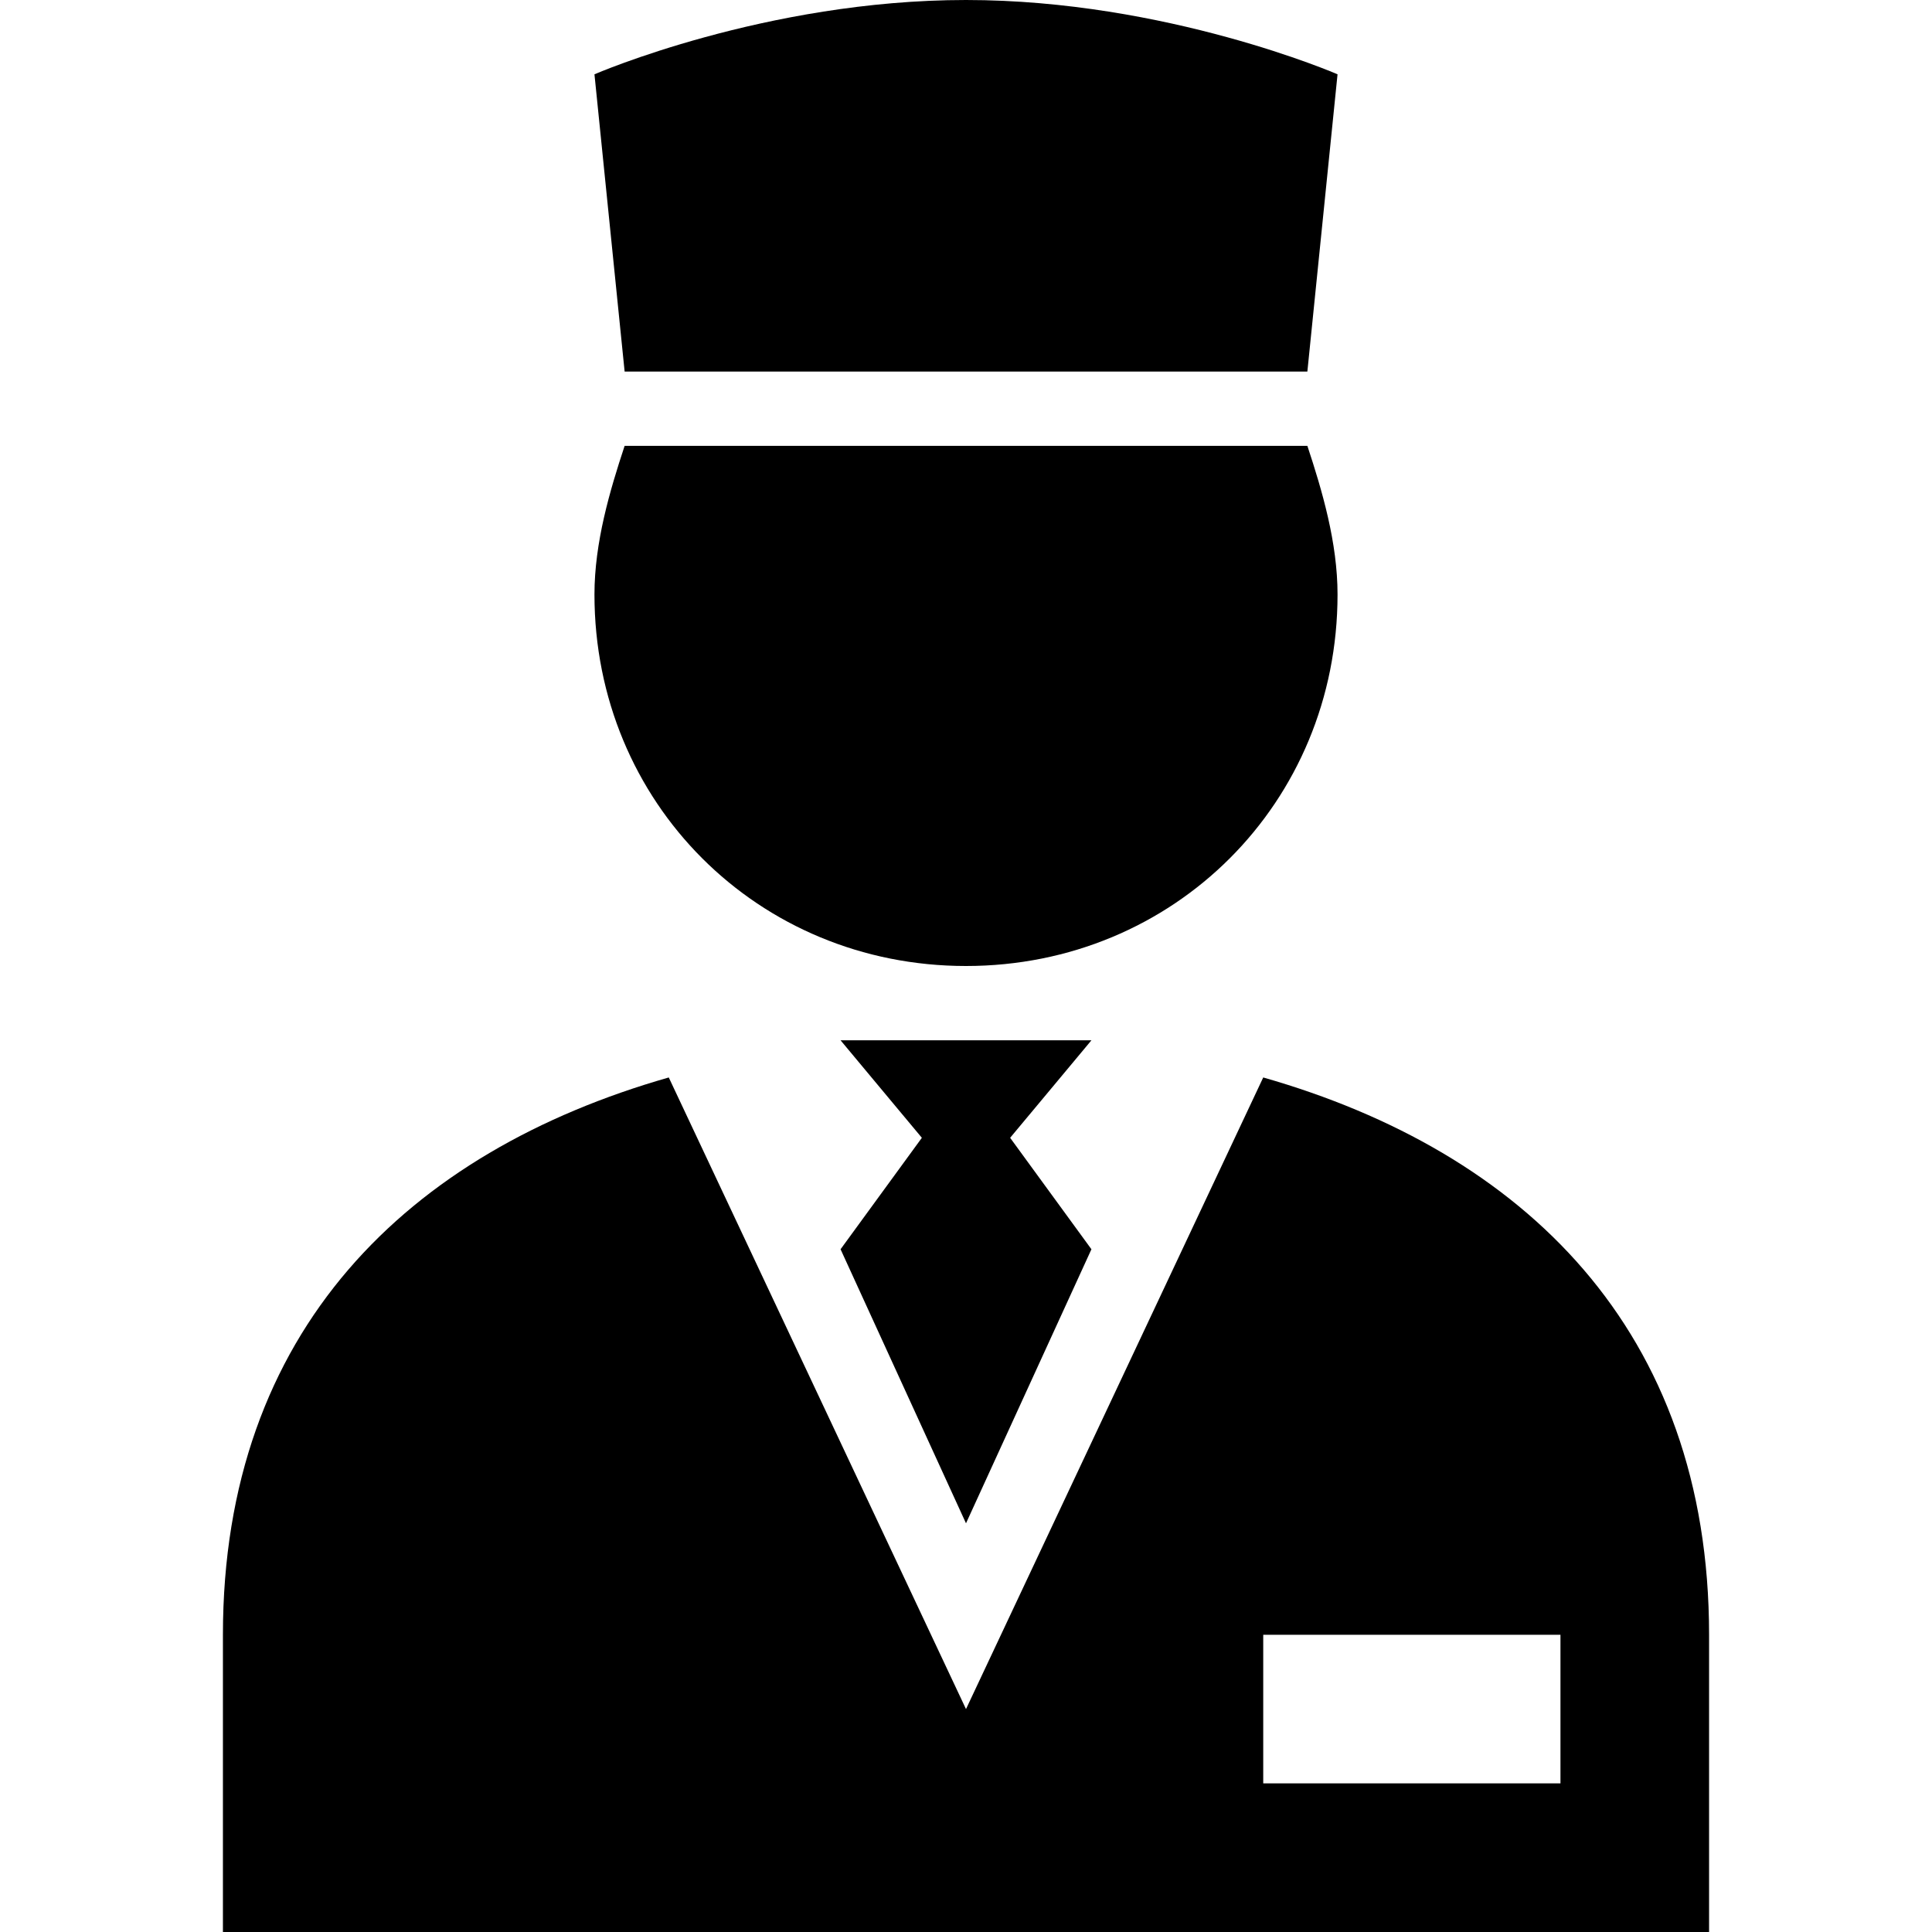 <svg xmlns="http://www.w3.org/2000/svg" viewBox="0 0 26 26"><path d="M 13 0 C 10.301 0 8 1 8 1 L 8.406 5 L 17.594 5 L 18 1 C 18 1 15.699 0 13 0 Z M 8.406 6 C 8.207 6.602 8 7.301 8 8 C 8 10.801 10.199 13 13 13 C 15.801 13 18 10.801 18 8 C 18 7.301 17.793 6.602 17.594 6 Z M 11.312 14 L 12.406 15.312 L 11.312 16.812 L 13 20.5 L 14.688 16.812 L 13.594 15.312 L 14.688 14 Z M 9 14.5 C 5.5 15.5 3 17.898 3 22 L 3 26 L 23 26 L 23 22 C 23 17.898 20.5 15.5 17 14.5 L 13 23 Z M 17 22 L 21 22 L 21 24 L 17 24 Z"/></svg>
